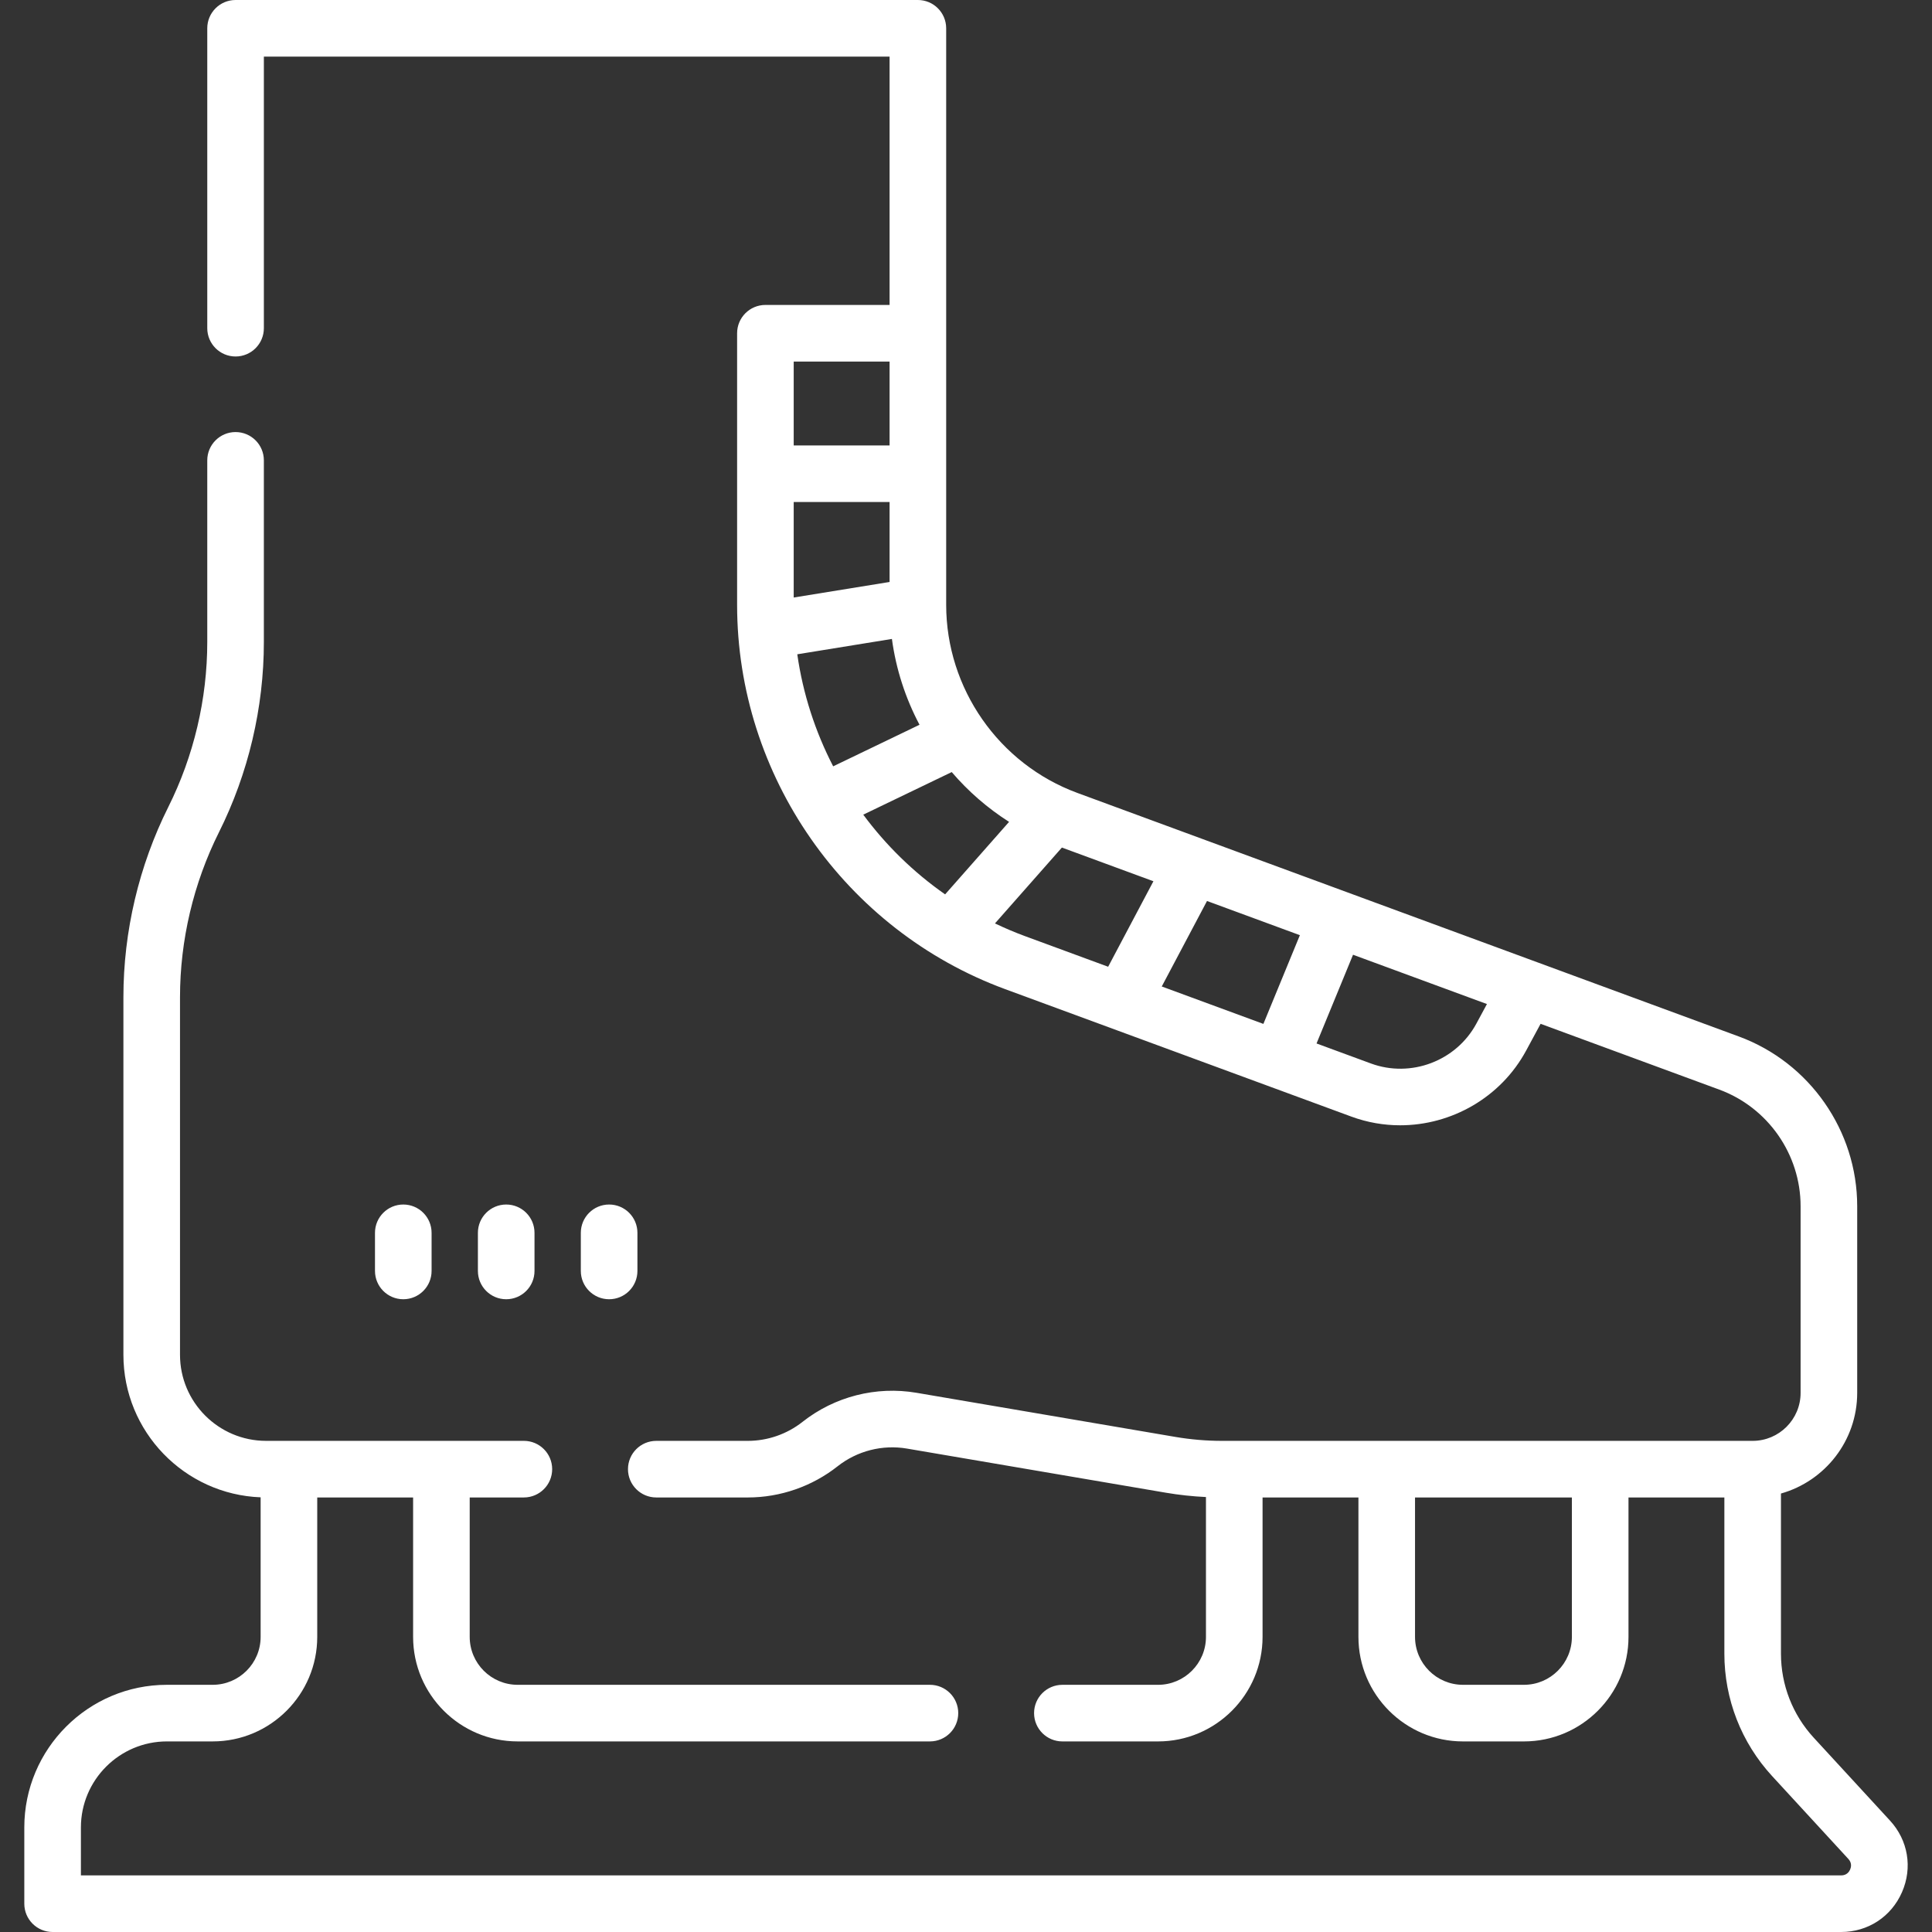 <svg id="Capa_1" enable-background="new 0 0 512 512" height="512" viewBox="0 0 512 512" style="fill:#fff;" width="512" xmlns="http://www.w3.org/2000/svg"><rect x="0" y="0" width="512" height="512" fill="#333333" stroke="none"/><g><g><path d="m114.375 336.813v-10.102c0-4.142-3.357-7.5-7.5-7.5s-7.5 3.358-7.5 7.5v10.102c0 4.142 3.357 7.5 7.5 7.5s7.5-3.358 7.5-7.5z"/><path d="m141.65 336.813v-10.102c0-4.142-3.357-7.5-7.5-7.5s-7.5 3.358-7.5 7.5v10.102c0 4.142 3.357 7.5 7.5 7.5s7.5-3.358 7.5-7.5z"/><path d="m168.924 336.813v-10.102c0-4.142-3.357-7.5-7.5-7.5s-7.5 3.358-7.5 7.5v10.102c0 4.142 3.357 7.5 7.5 7.5s7.5-3.358 7.5-7.5z"/><path d="m500.874 482.481-20.212-21.969c-5.604-6.091-8.689-14.004-8.689-22.28v-42.431c11.642-3.28 20.203-13.987 20.203-26.663v-49.498c0-19.984-12.6-38.051-31.353-44.956l-175.316-64.551c-20.791-7.655-34.76-27.684-34.76-49.839v-152.794c0-4.142-3.357-7.5-7.5-7.5h-180.819c-4.143 0-7.5 3.358-7.5 7.5v79.473c0 4.142 3.357 7.5 7.5 7.5s7.5-3.358 7.5-7.5v-71.973h165.819v65.813h-32.906c-4.143 0-7.5 3.358-7.5 7.5v71.984c0 45.262 28.542 86.185 71.024 101.832l91.762 33.783c4.232 1.558 8.603 2.302 12.923 2.302 13.584 0 26.674-7.347 33.407-19.824l3.815-7.069 47.367 17.441c12.882 4.743 21.536 17.153 21.536 30.88v49.498c0 7.004-5.698 12.703-12.703 12.703h-140.645c-4.116 0-8.261-.351-12.319-1.042l-68.616-11.696c-10.689-1.824-21.71.987-30.223 7.708-.008.006-.016.013-.023.019-4.104 3.231-9.237 5.011-14.461 5.011h-24.265c-4.143 0-7.5 3.358-7.5 7.5s3.357 7.5 7.5 7.5h24.265c8.59 0 17.034-2.931 23.776-8.254.006-.005.012-.01.018-.014 5.184-4.085 11.888-5.793 18.394-4.683l68.616 11.696c3.497.596 7.049.973 10.603 1.144v37.059c0 7.004-5.698 12.703-12.703 12.703h-25.349c-4.143 0-7.5 3.358-7.5 7.5s3.357 7.5 7.5 7.5h25.349c15.275 0 27.703-12.428 27.703-27.703v-36.947h25.406v36.947c0 15.275 12.428 27.703 27.703 27.703h16.163c15.275 0 27.703-12.428 27.703-27.703v-36.947h25.406v41.391c0 12.048 4.492 23.567 12.65 32.436l20.212 21.969c1.001 1.088.723 2.226.468 2.807s-.903 1.553-2.382 1.553h-466.48v-12.703c0-12.575 10.23-22.805 22.805-22.805h12.122c15.275 0 27.703-12.428 27.703-27.703v-36.947h25.406v36.947c0 15.275 12.428 27.703 27.703 27.703h109.264c4.143 0 7.5-3.358 7.5-7.5s-3.357-7.5-7.5-7.5h-109.264c-7.005 0-12.703-5.699-12.703-12.703v-36.947h14.354c4.143 0 7.5-3.358 7.5-7.5s-3.357-7.5-7.5-7.5h-68.321c-12.575 0-22.806-10.23-22.806-22.805v-94.76c0-15.096 3.568-30.213 10.32-43.716 7.787-15.574 11.903-33.01 11.903-50.424v-48.137c0-4.142-3.357-7.5-7.5-7.5s-7.5 3.358-7.5 7.5v48.136c0 15.098-3.568 30.214-10.319 43.716-7.788 15.575-11.904 33.011-11.904 50.424v94.76c0 20.363 16.186 37.008 36.366 37.768v36.984c0 7.004-5.698 12.703-12.703 12.703h-12.122c-20.846 0-37.805 16.959-37.805 37.805v20.204c0 4.142 3.357 7.5 7.5 7.5h473.98c7.092 0 13.268-4.034 16.118-10.529 2.851-6.494 1.638-13.771-3.164-18.99zm-192.997-221.053 11.994-22.657 24.612 9.062-9.672 23.511zm-96.589-88.035 25.079-4.067c1.086 8.038 3.596 15.726 7.314 22.744l-22.882 11.014c-4.759-9.205-8.017-19.226-9.511-29.691zm-.947-40.348h25.406v21.185l-25.406 4.12zm25.406-37.232v22.232h-25.406v-22.232zm-6.974 120.079 23.443-11.284c4.357 5.088 9.468 9.549 15.199 13.196l-16.95 19.214c-8.372-5.853-15.685-13.008-21.692-21.126zm34.903 28.825 17.737-20.106 24.254 8.93-11.995 22.658-22.124-8.145c-2.694-.993-5.313-2.117-7.872-3.337zm127.58 26.548c-5.353 9.921-17.366 14.464-27.947 10.57l-14.412-5.306 9.672-23.511 35.484 13.065zm25.311 162.524c0 7.004-5.698 12.703-12.703 12.703h-16.164c-7.005 0-12.703-5.699-12.703-12.703v-36.947h41.569v36.947z"/></g></g></svg>